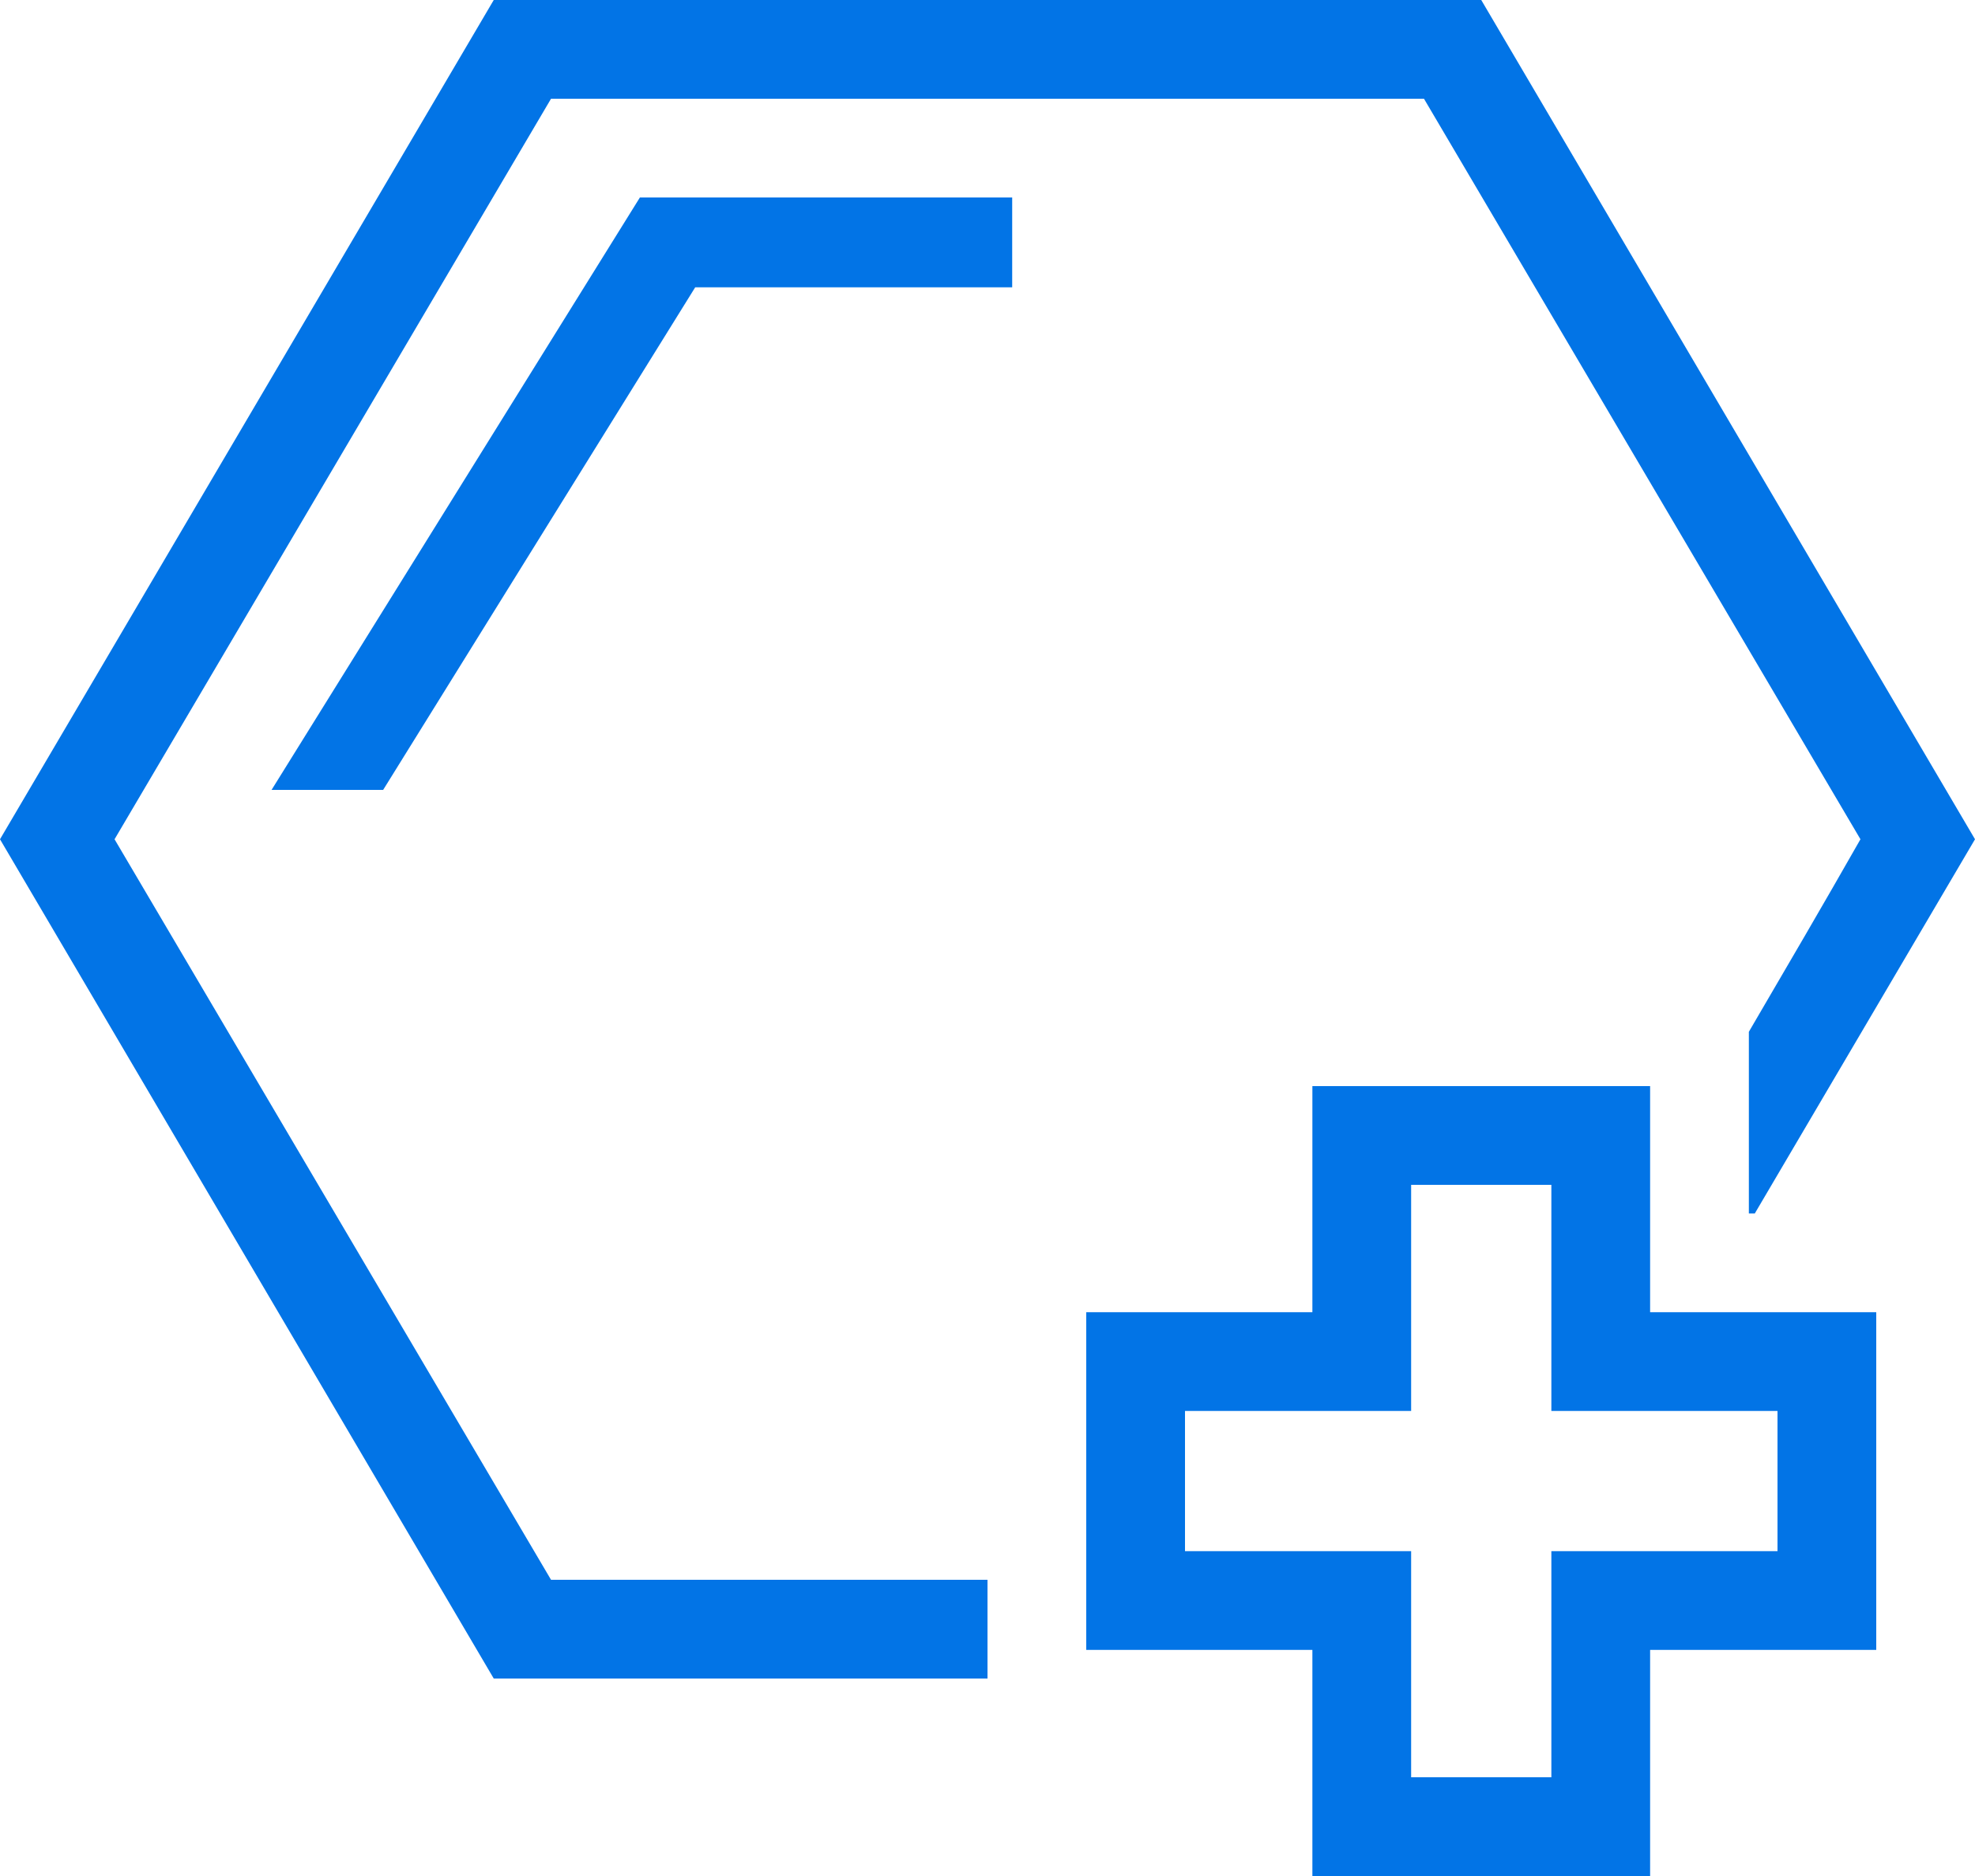<svg xmlns="http://www.w3.org/2000/svg" viewBox="0 0 20 19"><g id="site_logo"><path fill="#0274e6" d="M10,16H5.58L1.16,8.5,5.58,1h8.84L18.84,8.5c-.37.65-.75,1.3-1.13,1.95v1.84h.06L20,8.5,15,0H5L0,8.5,5,17h5V16Z"/><path fill="#0274e6" d="M15.71,12v2.29H18v1.42H15.71V18H14.29V15.71H12V14.29h2.29V12h1.42m1-1H13.29v2.29H11v3.42h2.29V19h3.42V16.71H19V13.29H16.71V11Z"/><polygon fill="#0274e6" points="2.75 8 3.88 8 7.04 2.91 10.25 2.91 10.25 2 6.48 2 2.75 8"/></g></svg>